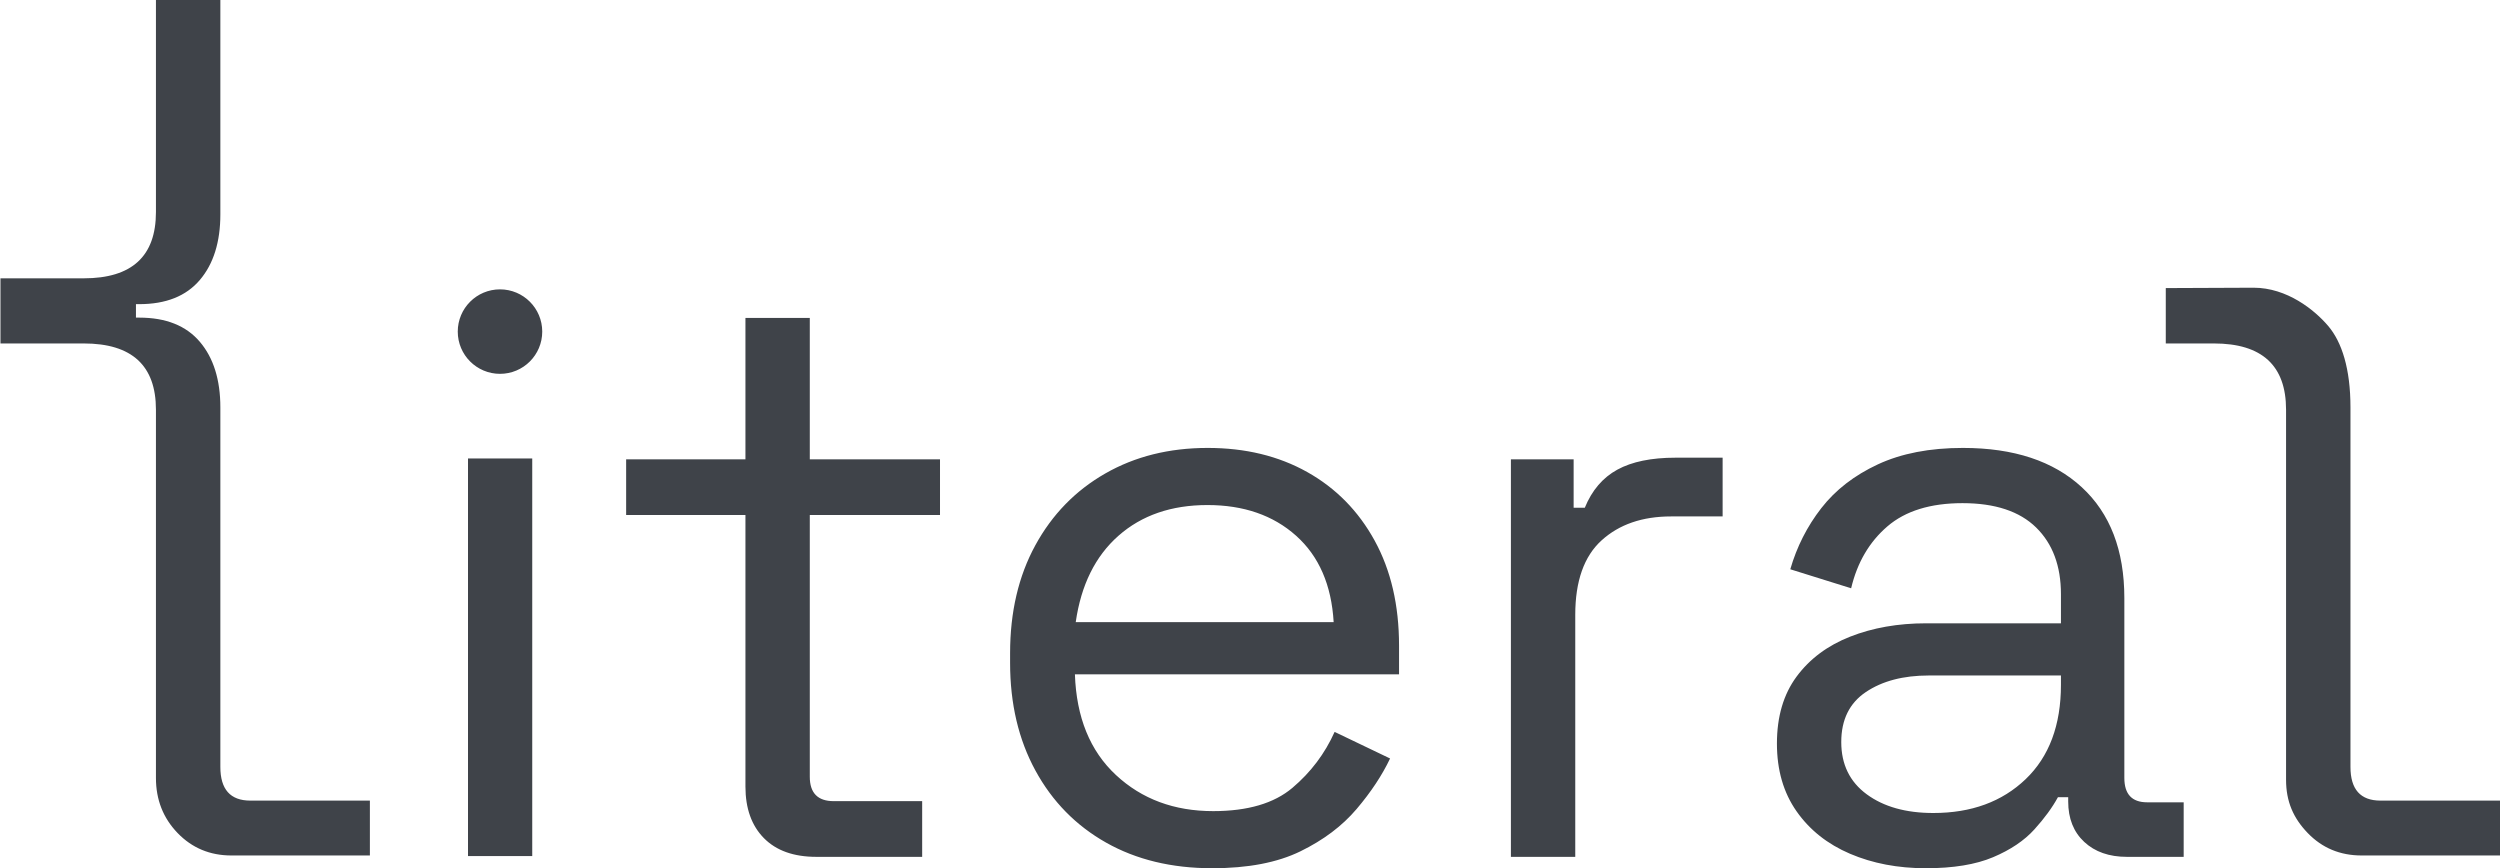 <?xml version="1.0" encoding="UTF-8"?>
<!-- Generated by Pixelmator Pro 3.6.4 -->
<svg width="1949" height="677" viewBox="0 0 1949 677" xmlns="http://www.w3.org/2000/svg">
    <path id="literal" fill="#3f4349" fill-rule="evenodd" stroke="none" d="M 945.047 676.875 C 913.477 676.875 885.903 670.219 862.326 656.906 C 838.749 643.594 820.378 624.862 807.215 600.711 C 794.051 576.559 787.471 548.604 787.471 516.842 L 787.471 509.234 C 787.471 477.176 794.02 449.145 807.121 425.143 C 820.222 401.14 838.381 382.482 861.598 369.17 C 884.815 355.858 911.46 349.203 941.531 349.203 C 970.883 349.203 996.741 355.47 1019.109 368.006 C 1041.478 380.542 1059.001 398.361 1071.68 421.459 C 1084.358 444.557 1090.697 471.864 1090.697 503.381 L 1090.697 525.697 L 838.004 525.697 C 839.146 559.248 849.802 585.411 869.969 604.188 C 890.135 622.964 915.404 632.352 945.779 632.352 C 972.681 632.352 993.29 626.292 1007.605 614.172 C 1021.921 602.052 1032.877 587.523 1040.471 570.586 L 1083.705 591.316 C 1077.491 604.404 1068.785 617.542 1057.586 630.732 C 1046.387 643.923 1031.791 654.91 1013.797 663.695 C 995.803 672.481 972.886 676.875 945.047 676.875 Z M 1501.395 676.875 C 1479.597 676.875 1459.898 673.115 1442.297 665.598 C 1424.696 658.08 1410.796 647.046 1400.594 632.492 C 1390.392 617.938 1385.291 600.336 1385.291 579.688 C 1385.291 558.729 1390.392 541.337 1400.594 527.51 C 1410.796 513.683 1424.714 503.296 1442.348 496.35 C 1459.982 489.403 1479.73 485.93 1501.594 485.93 L 1606.713 485.93 L 1606.713 463.227 C 1606.713 441.231 1600.263 423.905 1587.363 411.246 C 1574.464 398.588 1555.324 392.258 1529.941 392.258 C 1504.974 392.258 1485.454 398.303 1471.383 410.391 C 1457.311 422.478 1447.899 438.554 1443.145 458.621 L 1395.711 443.805 C 1400.782 426.247 1408.842 410.36 1419.893 396.146 C 1430.943 381.933 1445.647 370.555 1464.004 362.014 C 1482.361 353.472 1504.461 349.203 1530.307 349.203 C 1569.92 349.203 1600.796 359.408 1622.934 379.818 C 1645.071 400.229 1656.139 429.032 1656.139 466.229 L 1656.139 606.461 C 1656.139 619.139 1662.055 625.479 1673.889 625.479 L 1702.395 625.479 L 1702.395 668 L 1658.148 668 C 1644.315 668 1633.226 664.123 1624.883 656.367 C 1616.54 648.612 1612.369 638.094 1612.369 624.814 L 1612.369 621.477 L 1604.375 621.477 C 1599.984 629.546 1593.857 637.928 1585.992 646.621 C 1578.128 655.314 1567.406 662.53 1553.826 668.268 C 1540.247 674.006 1522.769 676.875 1501.395 676.875 Z M 636.475 668 C 618.765 668 605.115 663.13 595.527 653.391 C 585.939 643.651 581.146 630.257 581.146 613.207 L 581.146 401.5 L 488.139 401.5 L 488.139 358.078 L 581.146 358.078 L 581.146 247.855 L 631.314 247.855 L 631.314 358.078 L 732.828 358.078 L 732.828 401.5 L 631.314 401.5 L 631.314 605.561 C 631.314 618.239 637.531 624.578 649.965 624.578 L 718.922 624.578 L 718.922 668 L 636.475 668 Z M 1177.902 668 L 1177.902 358.078 L 1226.803 358.078 L 1226.803 395.834 L 1235.51 395.834 C 1241.057 382.251 1249.517 372.352 1260.895 366.135 C 1272.272 359.918 1287.397 356.809 1306.27 356.809 L 1342.957 356.809 L 1342.957 402.609 L 1302.754 402.609 C 1280.369 402.609 1262.325 408.823 1248.623 421.25 C 1234.921 433.677 1228.07 453.038 1228.07 479.332 L 1228.07 668 L 1177.902 668 Z M 364.854 667.402 L 364.854 357.42 L 414.934 357.42 L 414.934 667.402 L 364.854 667.402 Z M 180.447 666.93 C 163.708 666.93 149.71 661.094 138.455 649.422 C 127.2 637.75 121.572 623.451 121.572 606.527 L 121.572 319.402 C 121.572 284.971 102.813 267.756 65.295 267.756 L 0.361 267.756 L 0.361 216.982 L 65.295 216.982 C 102.813 216.982 121.572 199.768 121.572 165.336 L 121.572 -121.789 C 121.572 -138.713 127.2 -153.012 138.455 -164.684 C 149.71 -176.356 163.708 -182.189 180.447 -182.189 L 288.363 -182.189 L 288.363 -139.414 L 195.166 -139.414 C 179.582 -139.414 171.789 -130.66 171.789 -113.152 L 171.789 167.086 C 171.789 188.679 166.45 205.75 155.771 218.297 C 145.093 230.844 129.365 237.117 108.586 237.117 L 105.988 237.117 L 105.988 247.621 L 108.586 247.621 C 129.365 247.621 145.093 253.894 155.771 266.441 C 166.45 278.988 171.789 296.06 171.789 317.652 L 171.789 597.893 C 171.789 615.4 179.582 624.152 195.166 624.152 L 288.363 624.152 L 288.363 666.93 L 180.447 666.93 Z M 1841.084 666.928 C 1824.345 666.928 1810.349 661.094 1799.094 649.422 C 1787.838 637.75 1782.211 624.824 1782.211 607.9 L 1782.211 319.402 C 1782.211 284.971 1763.452 267.756 1725.934 267.756 L 1688.441 267.756 L 1688.441 224.59 L 1756.875 224.295 C 1782.945 224.295 1804.359 241.547 1815.037 254.094 C 1825.715 266.641 1832.426 287.466 1832.426 317.652 L 1832.426 597.891 C 1832.426 615.398 1840.218 624.152 1855.803 624.152 L 1949 624.152 L 1949 666.928 L 1841.084 666.928 Z M 1507.238 633.818 C 1536.834 633.818 1560.812 625.035 1579.172 607.467 C 1597.532 589.899 1606.713 565.358 1606.713 533.848 L 1606.713 526.607 L 1503.703 526.607 C 1483.807 526.607 1467.458 530.903 1454.654 539.494 C 1441.851 548.085 1435.449 561.087 1435.449 578.5 C 1435.449 595.913 1442.061 609.486 1455.287 619.219 C 1468.514 628.952 1485.83 633.818 1507.238 633.818 Z M 838.639 485.008 L 1039.717 485.008 C 1038.026 456.033 1028.26 433.578 1010.418 417.641 C 992.576 401.704 969.551 393.734 941.342 393.734 C 913.192 393.734 890.078 401.704 871.998 417.641 C 853.918 433.578 842.799 456.033 838.639 485.008 Z M 389.799 291.445 C 371.612 291.445 356.867 276.703 356.867 258.516 C 356.867 240.329 371.612 225.584 389.799 225.584 C 407.986 225.584 422.729 240.329 422.729 258.516 C 422.729 276.703 407.986 291.445 389.799 291.445 Z"/>
</svg>
